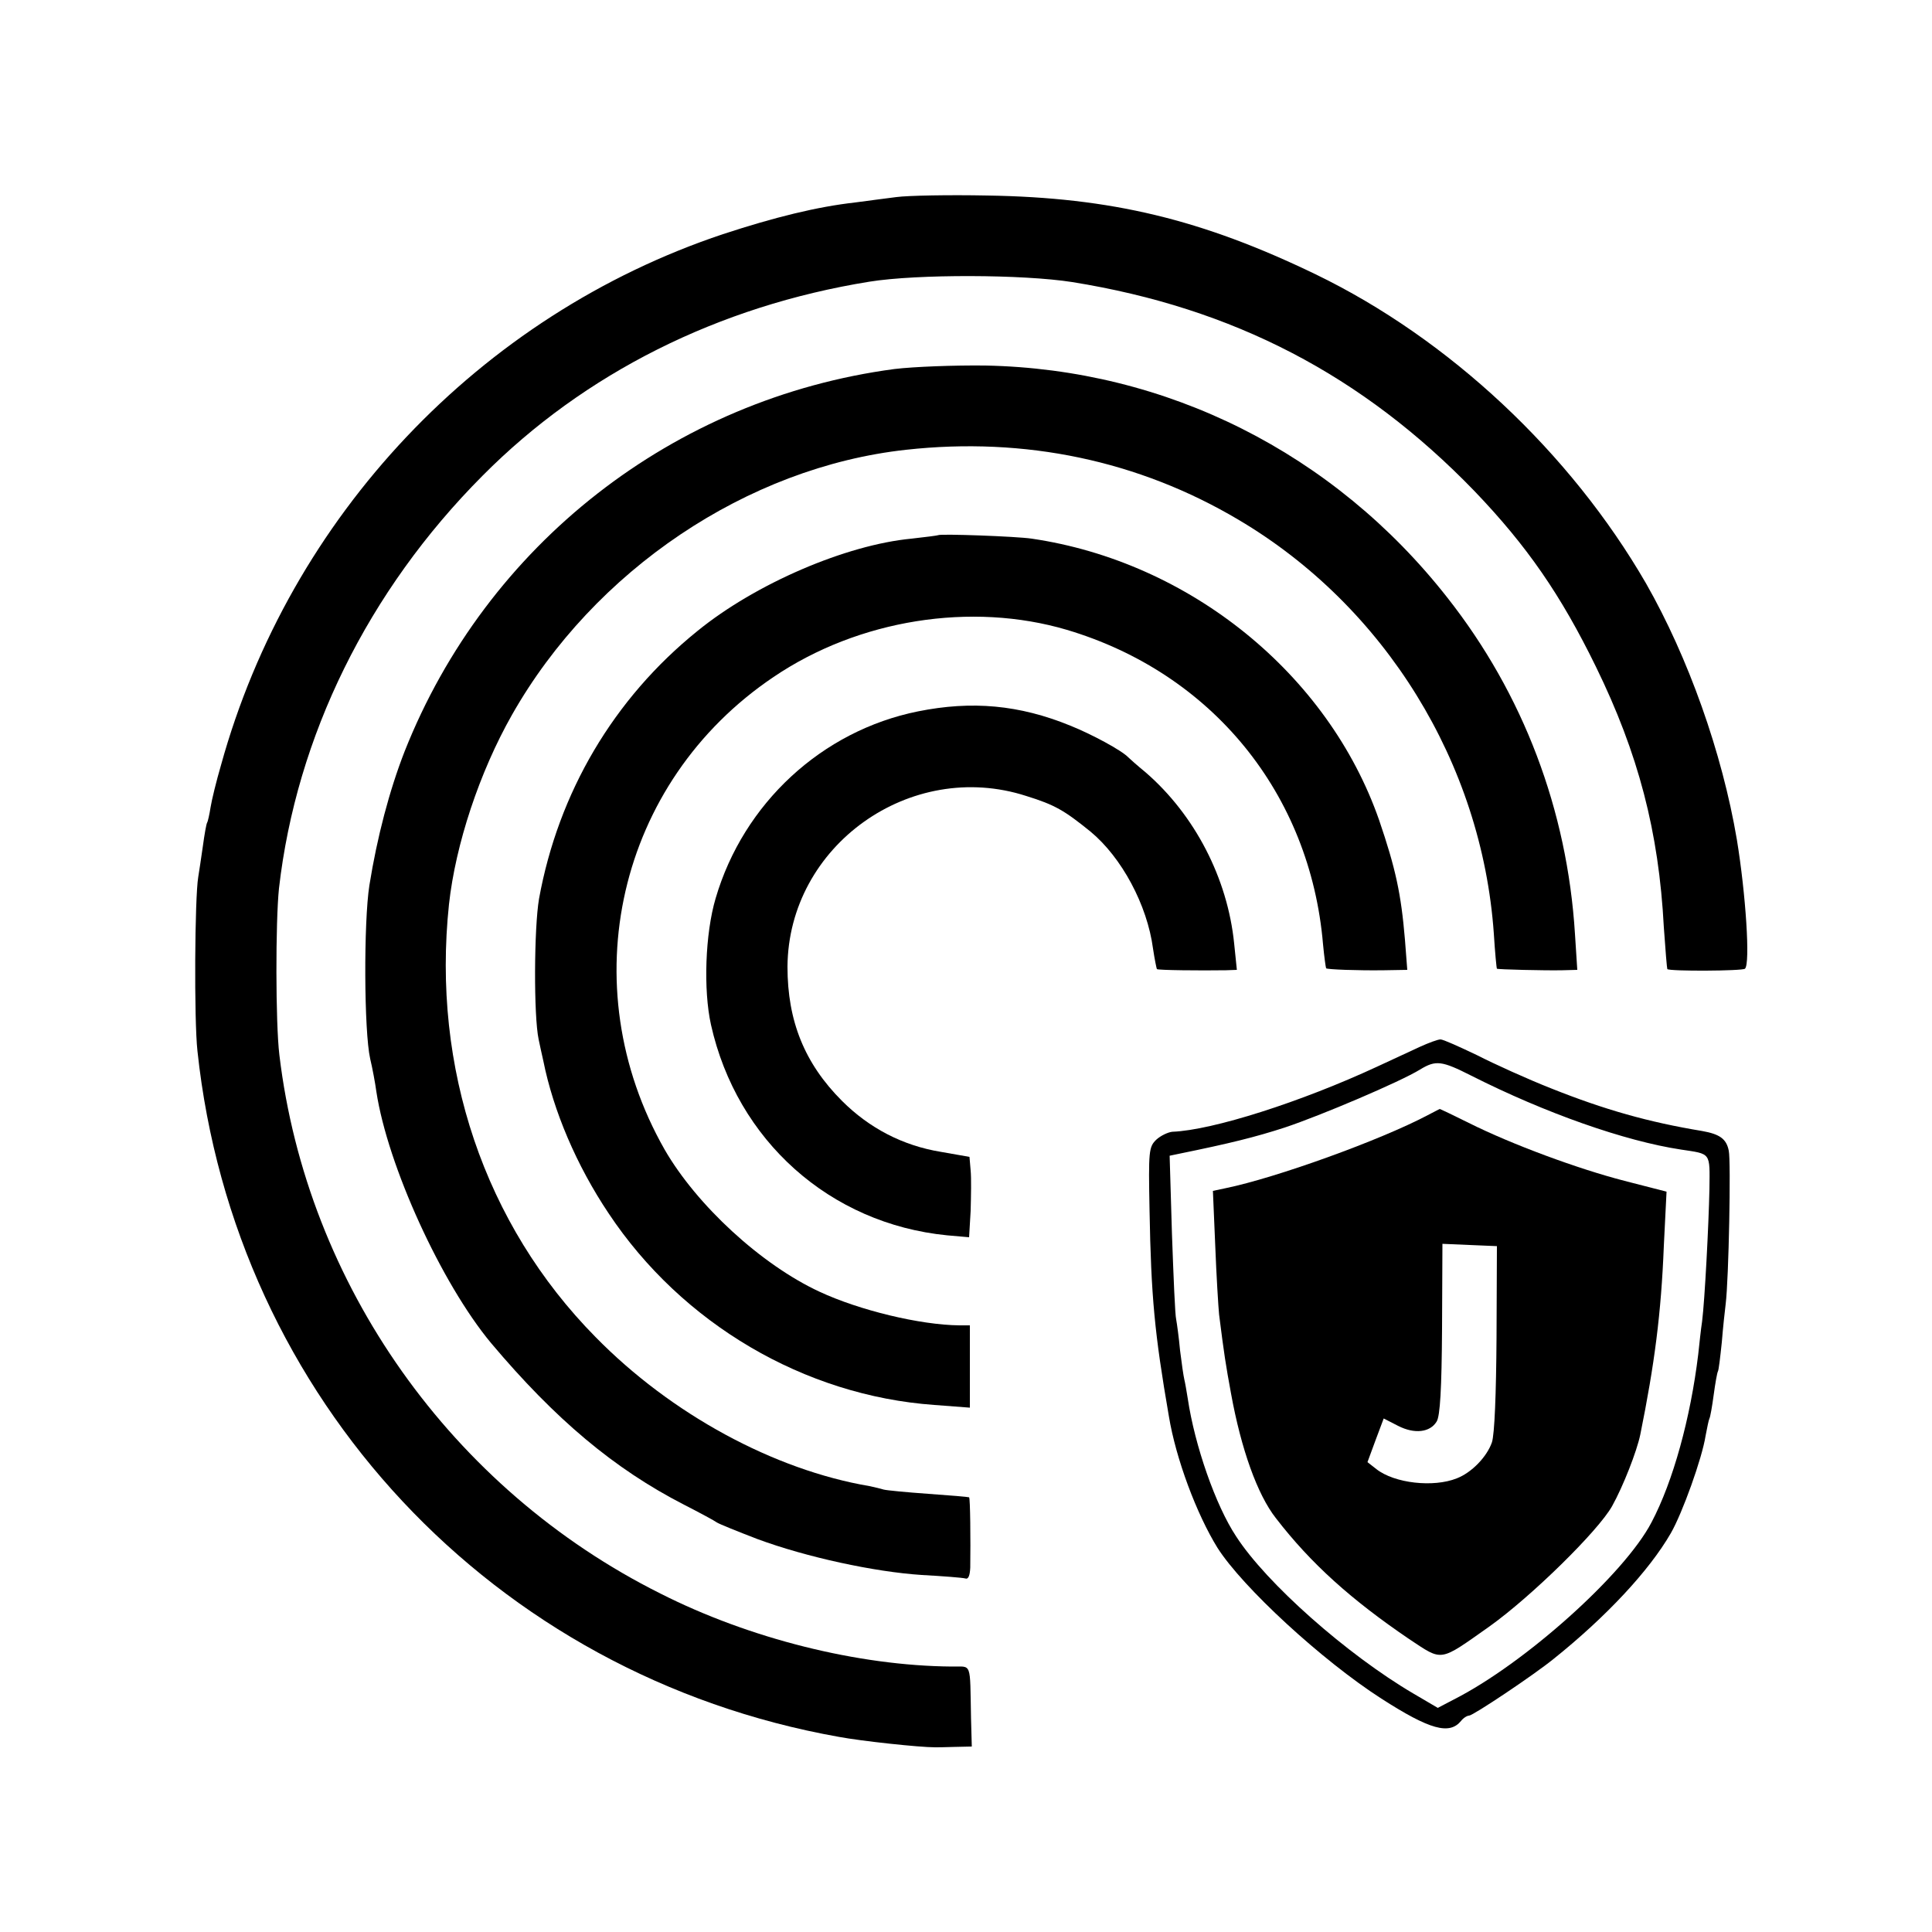 <?xml version="1.0" standalone="no"?>
<!DOCTYPE svg PUBLIC "-//W3C//DTD SVG 20010904//EN"
 "http://www.w3.org/TR/2001/REC-SVG-20010904/DTD/svg10.dtd">
<svg version="1.0" xmlns="http://www.w3.org/2000/svg"
 width="500pt" height="500pt" viewBox="0 0 500 500"
 preserveAspectRatio="xMidYMid meet">
<g transform="translate(0,500) scale(0.1,-0.1)"
fill="#000000" stroke="none">
<path d="M2320 4490 c-30 -4 -79 -10 -107 -14 -98 -11 -208 -38 -342 -82 -629
-210 -1121 -730 -1299 -1374 -12 -41 -24 -90 -27 -109 -3 -19 -7 -37 -9 -40
-2 -3 -7 -31 -11 -61 -4 -30 -10 -66 -12 -80 -9 -53 -11 -369 -2 -450 96 -900
766 -1616 1660 -1775 59 -11 208 -27 249 -27 3 0 25 0 50 1 l45 1 -2 73 c-3
150 3 133 -50 134 -242 2 -523 72 -754 189 -540 270 -915 799 -986 1394 -10
83 -10 345 -1 431 45 393 230 770 527 1068 263 265 610 439 1001 502 124 20
398 19 525 -1 417 -67 751 -241 1041 -541 136 -142 223 -268 314 -454 110
-225 163 -427 176 -675 4 -58 8 -106 9 -108 6 -6 195 -5 201 1 14 13 2 194
-21 334 -38 225 -126 472 -235 663 -196 339 -510 633 -855 800 -294 142 -529
199 -850 204 -99 2 -205 0 -235 -4z"/>
<path d="M2315 4045 c-572 -76 -1056 -454 -1268 -990 -39 -100 -71 -221 -91
-346 -15 -95 -14 -378 2 -449 6 -25 13 -63 16 -85 29 -191 168 -496 297 -651
166 -197 318 -325 499 -418 41 -21 80 -42 85 -46 6 -4 53 -23 105 -43 127 -47
303 -85 425 -93 55 -3 106 -7 113 -9 8 -3 12 7 13 28 1 71 0 180 -3 182 -2 1
-49 5 -106 9 -56 4 -108 9 -115 11 -6 2 -23 6 -37 9 -247 42 -513 186 -709
386 -287 291 -424 696 -379 1120 17 155 79 342 163 490 212 374 609 641 1020
686 308 34 602 -28 860 -181 379 -224 630 -630 661 -1071 3 -49 7 -90 8 -91 2
-2 125 -5 170 -4 l38 1 -6 93 c-20 321 -134 621 -330 870 -294 375 -727 592
-1196 601 -80 1 -185 -3 -235 -9z"/>
<path d="M2428 3615 c-2 -1 -33 -5 -69 -9 -169 -16 -403 -116 -554 -239 -217
-175 -360 -418 -410 -693 -13 -76 -14 -303 -1 -364 3 -14 8 -38 12 -55 26
-130 86 -271 169 -395 190 -286 507 -472 843 -496 l92 -7 0 107 0 106 -27 0
c-102 1 -259 39 -362 87 -151 70 -318 224 -401 368 -242 425 -122 951 282
1223 220 149 512 195 759 122 376 -112 630 -424 663 -814 3 -32 7 -60 8 -62 4
-3 81 -6 151 -5 l59 1 -6 78 c-10 119 -24 184 -67 310 -132 378 -490 668 -899
728 -40 6 -237 13 -242 9z"/>
<path d="M2376 3159 c-249 -50 -452 -238 -524 -484 -27 -91 -32 -237 -12 -327
67 -300 308 -515 611 -545 l57 -5 4 68 c1 38 2 85 0 105 l-3 35 -74 13 c-98
16 -185 61 -256 132 -97 97 -141 207 -141 347 2 313 318 539 618 442 74 -23
98 -37 166 -92 81 -67 147 -190 162 -303 4 -27 9 -51 10 -53 3 -3 113 -4 179
-3 l28 1 -7 68 c-17 169 -102 333 -229 443 -22 18 -42 36 -45 39 -17 18 -95
60 -150 82 -132 54 -255 65 -394 37z"/>
<path d="M3675 2291 c-22 -10 -71 -33 -110 -51 -198 -92 -427 -165 -531 -169
-11 -1 -30 -10 -41 -20 -20 -19 -21 -29 -18 -183 4 -224 13 -319 50 -533 18
-110 72 -254 126 -341 65 -102 270 -291 424 -390 126 -81 176 -94 206 -58 6 8
16 14 21 14 10 0 166 104 219 147 136 109 247 228 303 325 30 52 81 194 90
252 4 21 8 41 10 45 2 3 7 31 11 61 4 30 9 58 11 61 2 3 6 37 10 75 3 38 8 83
10 99 8 64 14 371 8 397 -6 31 -24 43 -69 51 -139 23 -252 55 -390 110 -61 24
-147 63 -192 86 -46 22 -88 41 -95 41 -7 0 -31 -9 -53 -19z m133 -75 c192 -97
397 -169 542 -191 79 -12 75 -6 74 -102 -2 -94 -12 -287 -19 -343 -3 -19 -7
-57 -10 -85 -20 -165 -65 -329 -121 -435 -70 -134 -328 -365 -511 -458 l-42
-22 -63 37 c-172 101 -381 286 -459 407 -53 80 -107 235 -125 356 -3 19 -7 42
-9 50 -2 8 -7 42 -11 75 -3 33 -8 69 -10 80 -3 11 -7 111 -11 222 l-6 202 24
5 c132 27 197 43 274 68 93 31 298 118 350 150 41 25 56 23 133 -16z"/>
<path d="M3695 2114 c-123 -65 -392 -162 -523 -189 l-33 -7 6 -141 c3 -78 8
-159 10 -179 13 -103 17 -129 31 -205 26 -143 68 -261 116 -322 91 -118 195
-211 345 -313 88 -58 76 -60 208 33 109 78 281 247 317 311 29 52 64 142 73
185 37 183 54 313 61 489 l7 140 -109 28 c-120 31 -291 94 -403 150 -40 20
-74 36 -75 36 0 0 -14 -7 -31 -16z m178 -576 c-1 -145 -5 -250 -12 -271 -13
-37 -52 -78 -91 -93 -60 -24 -161 -13 -208 24 l-23 18 21 57 21 56 37 -19 c43
-22 83 -17 100 11 9 14 13 85 14 240 l1 220 70 -3 71 -3 -1 -237z"/>
</g>
</svg>
